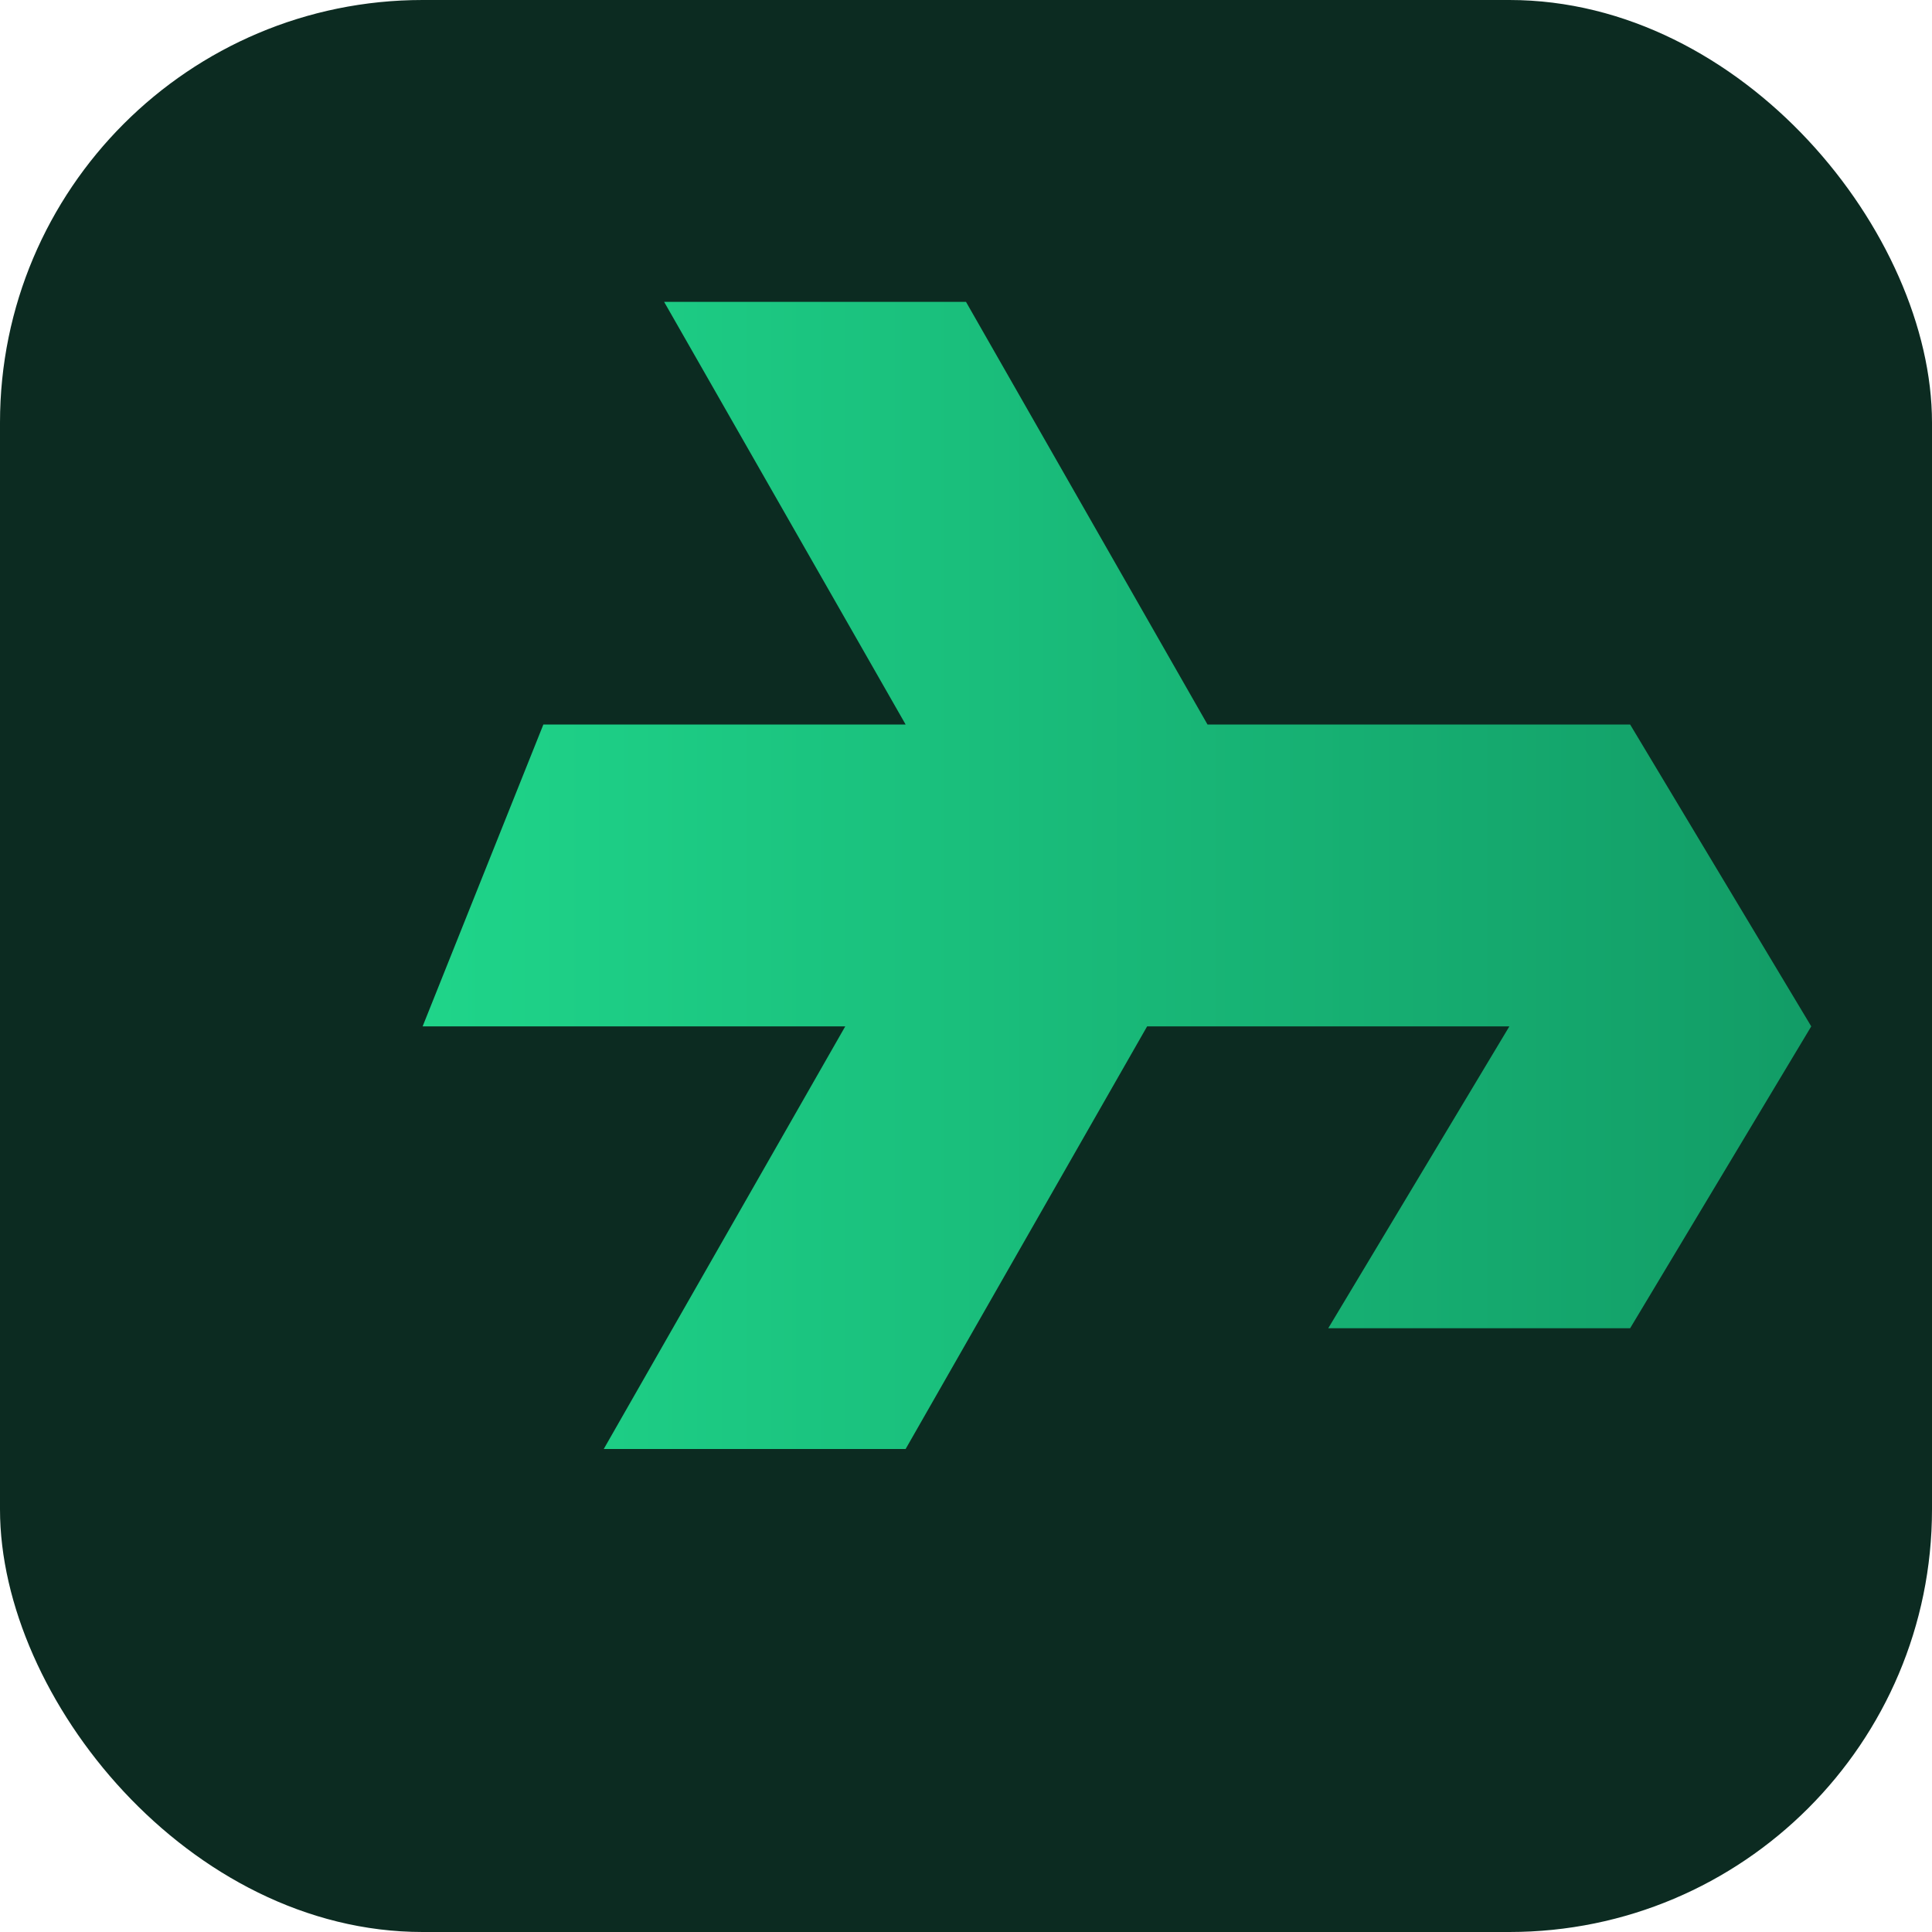 <svg xmlns="http://www.w3.org/2000/svg" viewBox="0 0 64 64">
<defs><linearGradient id="g" x1="0" x2="1"><stop stop-color="#1fd58a"/><stop offset="1" stop-color="#129c66"/></linearGradient></defs>
<rect width="64" height="64" rx="14" fill="#0c2b21"/>
<path d="M14 34h14l-8 14h10l8-14h12l-6 10h10l6-10-6-10H40l-8-14H22l8 14H18z" fill="url(#g)"/>
</svg>
